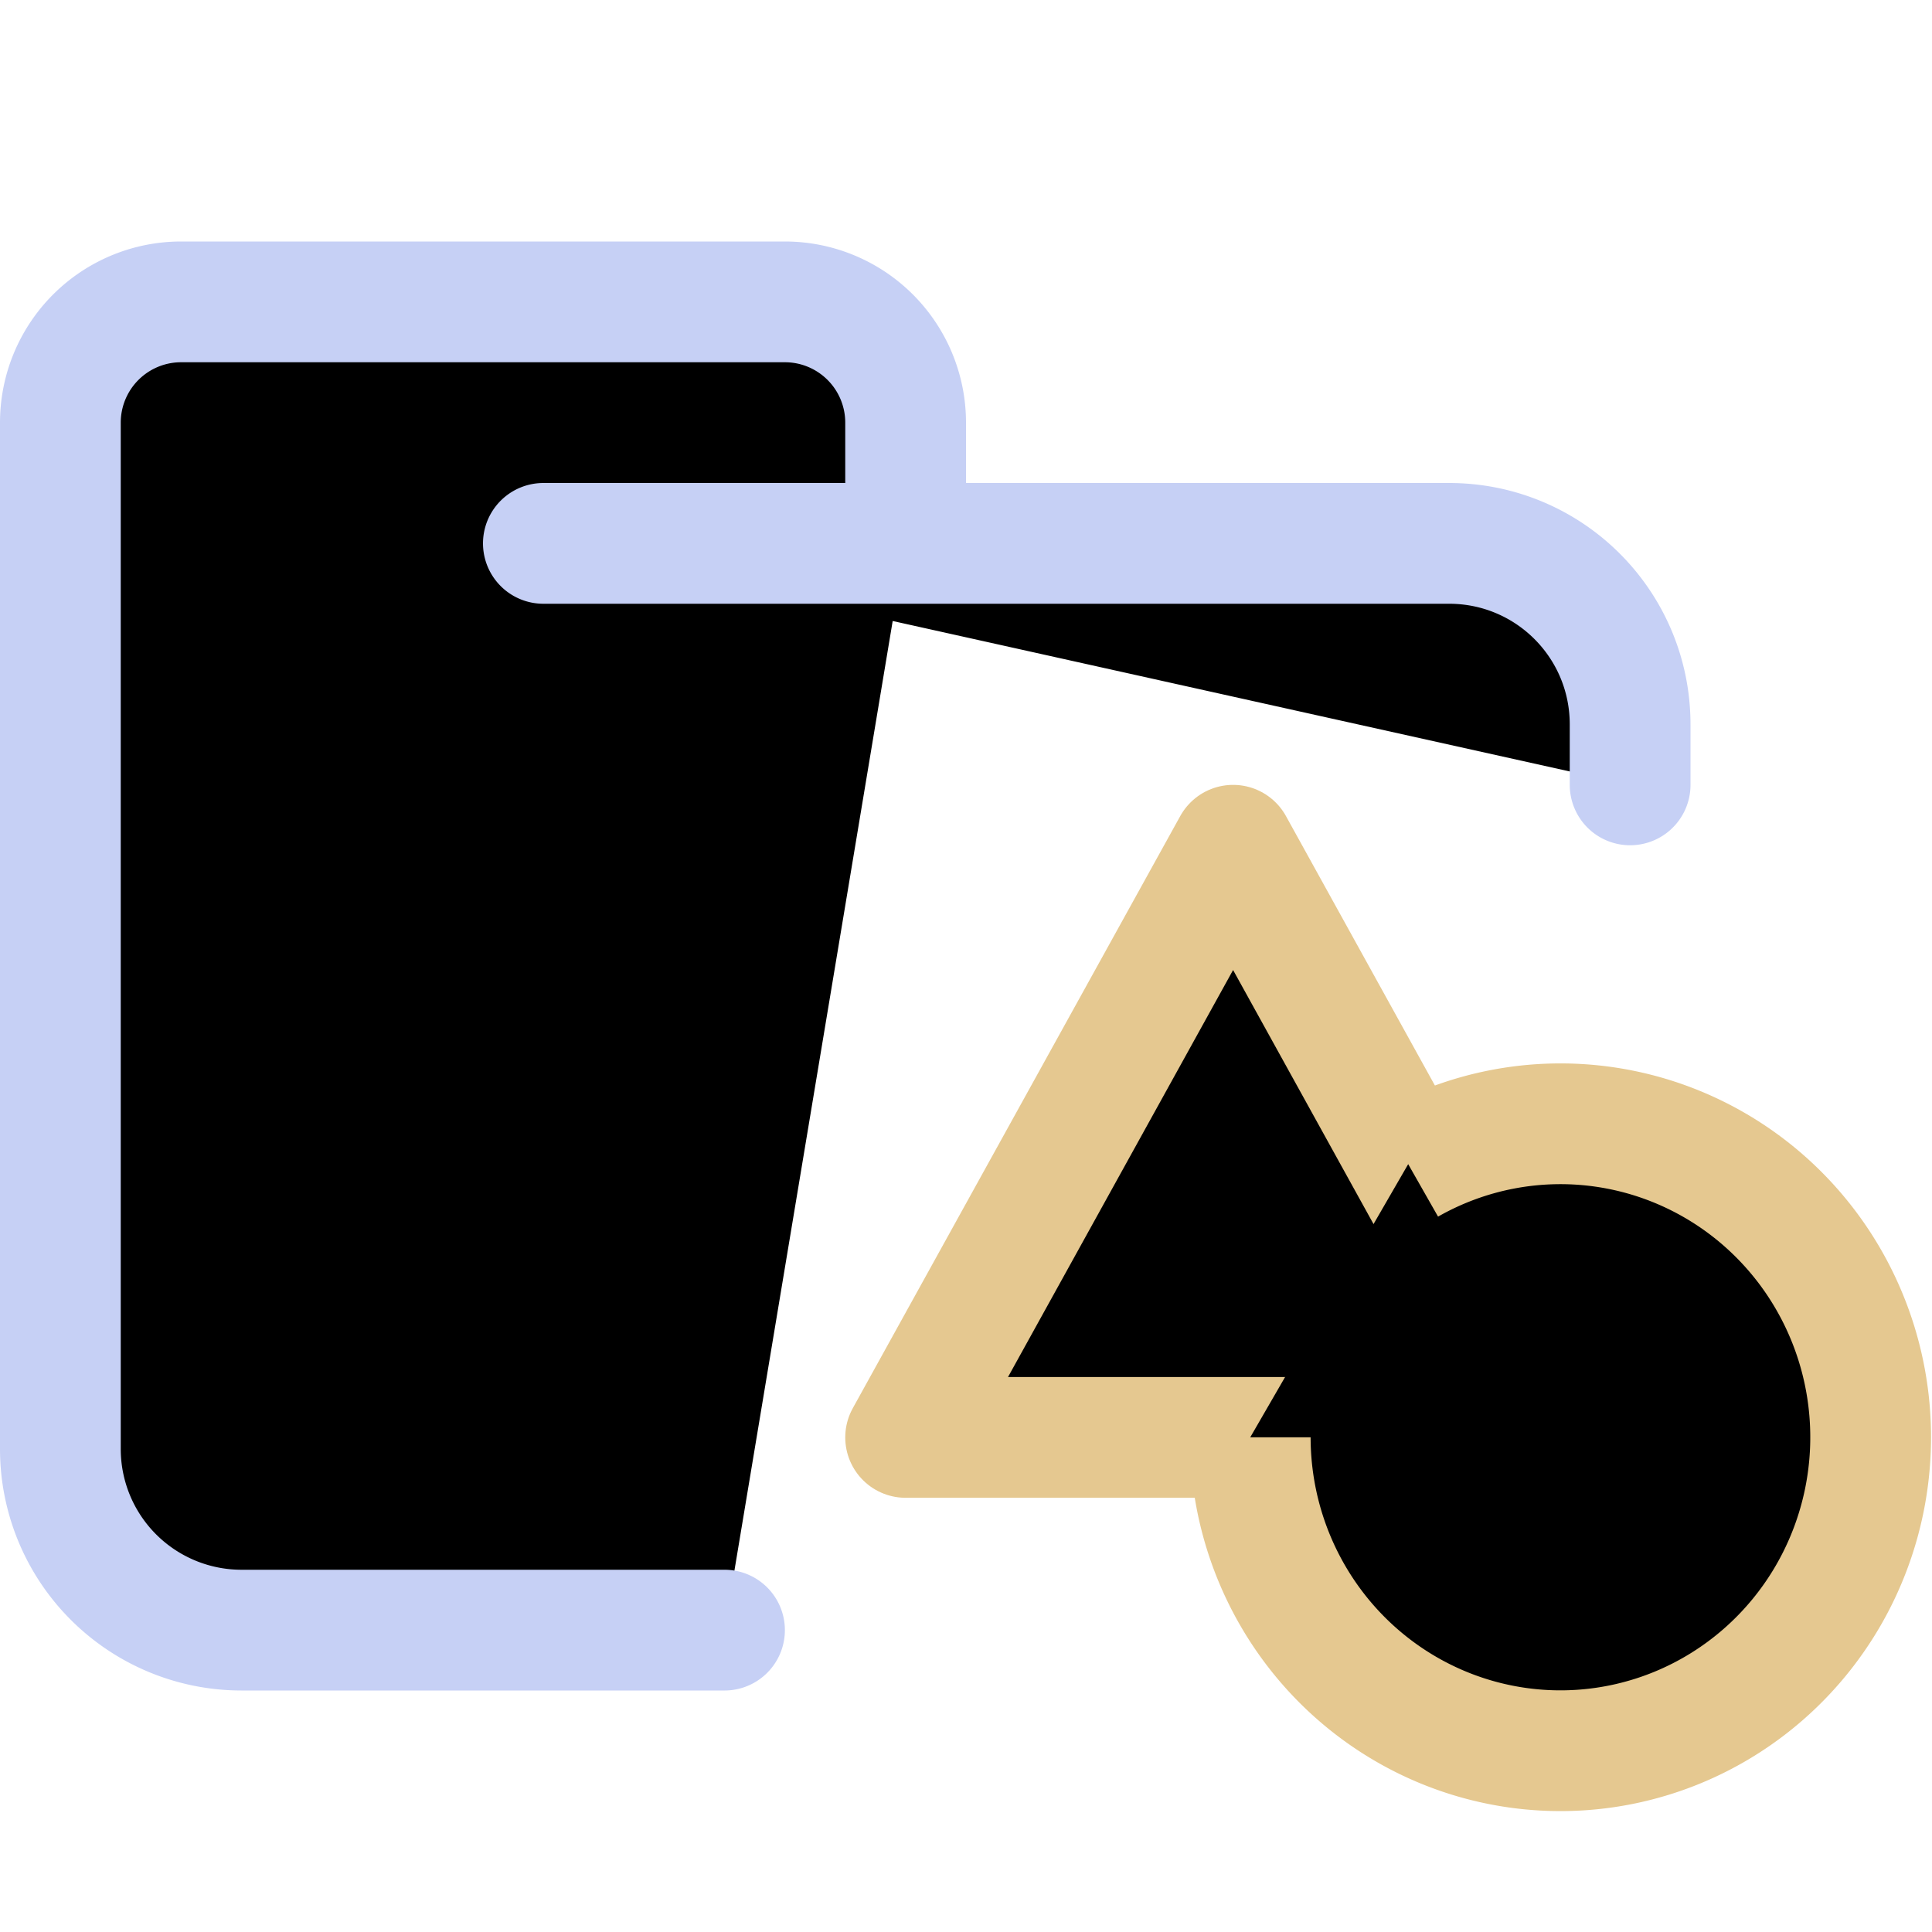 <svg xmlns="http://www.w3.org/2000/svg" width="16" height="16" viewBox="0 0 16 16" fill="currentColor"><path stroke="#c6d0f5" stroke-linecap="round" stroke-linejoin="round" d="M4.5 4.5H12c.83 0 1.5.67 1.5 1.5v.5m-7.5 7H2A1.5 1.5 0 0 1 .5 12V3.5a1 1 0 0 1 1-1h5a1 1 0 0 1 1 1v1"/><path stroke="#e5c890" stroke-linejoin="round" d="M 12.923,11.904 H 7.5 L 10.212,7 Z"/><path stroke="#e5c890" stroke-linejoin="round" d="m 11.662,9.641 a 2.569,2.596 0 1 1 -1.308,2.262"/></svg>
